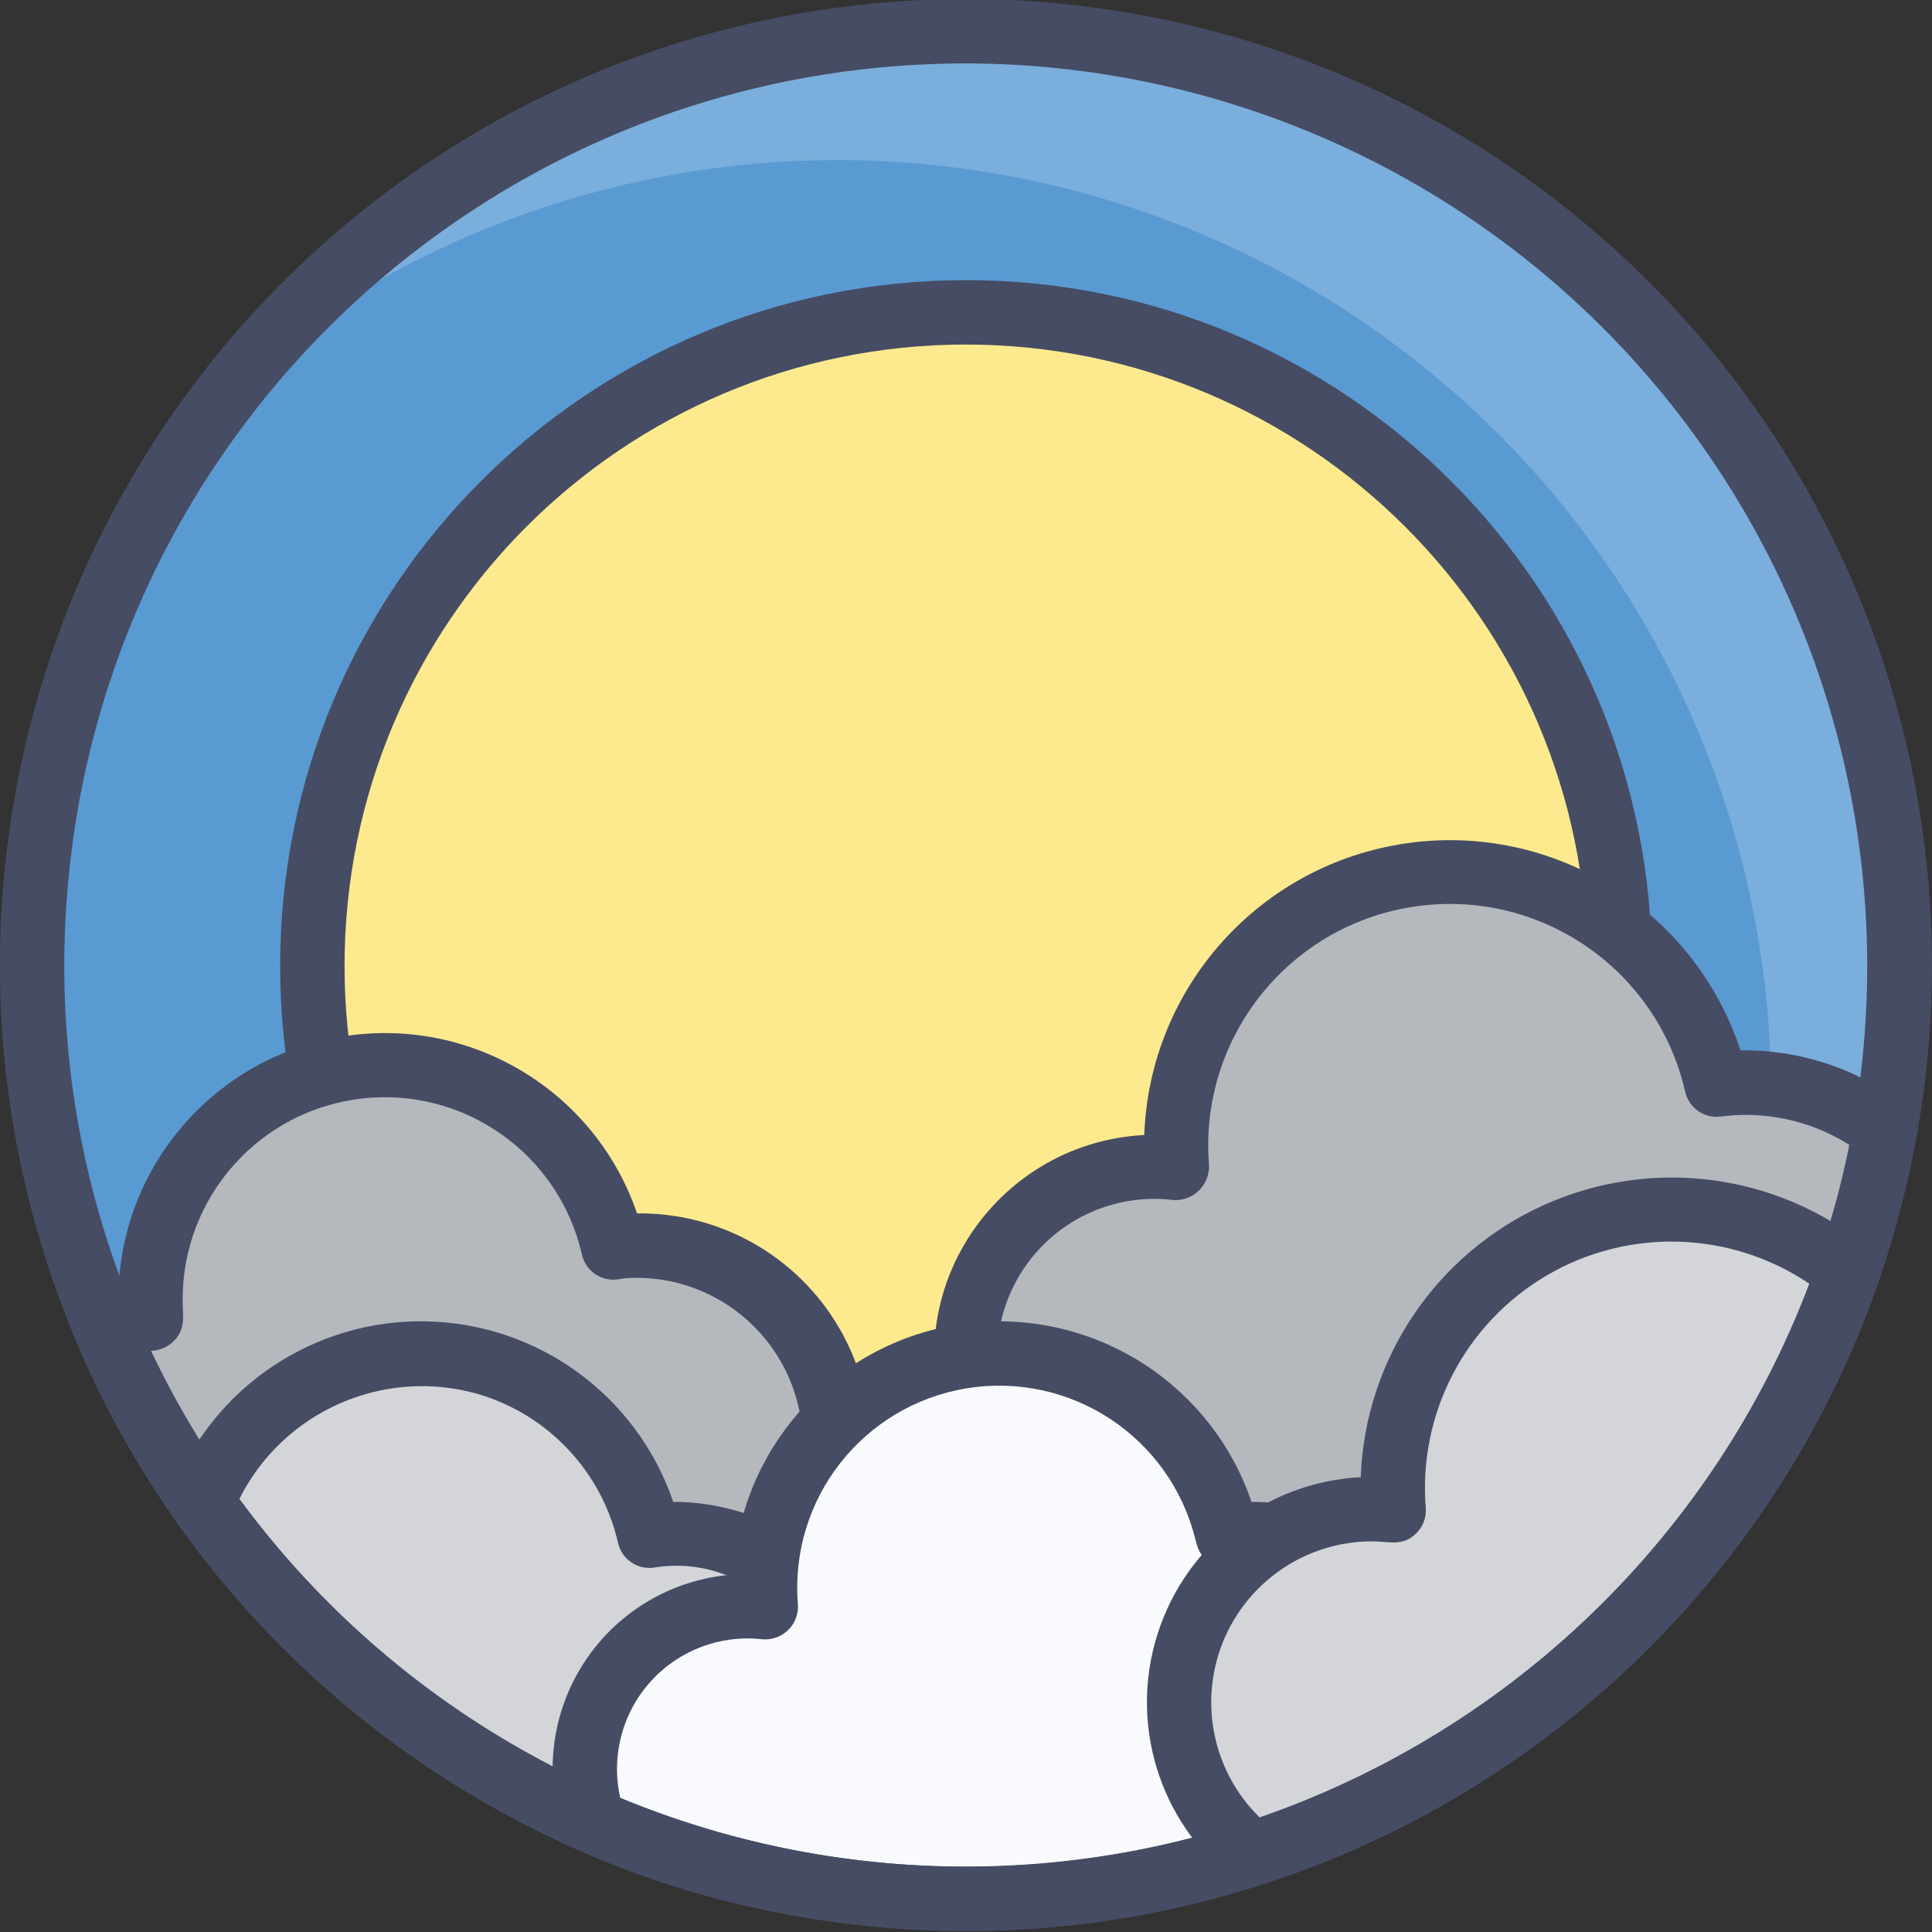 <?xml version="1.0" encoding="UTF-8"?>
<svg xmlns="http://www.w3.org/2000/svg" xmlns:xlink="http://www.w3.org/1999/xlink" width="60px" height="60px" viewBox="0 0 60 60" version="1.1">
    <rect x="0" y="0" width="60" height="60" fill="#333333" stroke="none"/>
    <!-- Generator: Sketch 51.1 (57501) - http://www.bohemiancoding.com/sketch -->
    <title>08 -  Sunny</title>
    <desc>Created with Sketch.</desc>
    <defs/>
    <g id="Page-1" stroke="none" stroke-width="1" fill="none" fill-rule="evenodd">
        <g id="08----Sunny" transform="translate(-1, -1)">
            <path d="M31,1.97 C15.654,1.975 2.968,13.935 2.06,29.255 C1.152,44.574 12.337,57.949 27.575,59.766 C42.814,61.583 56.83,51.214 59.55,36.11 C61.068,27.654 58.761,18.961 53.25,12.371 C47.739,5.78 39.591,1.972 31,1.97 Z" id="Shape" fill="#7AAEDC"/>
            <path d="M51.89,20.06 C47.549,12.826 40.275,7.839 31.962,6.398 C23.649,4.958 15.121,7.207 8.6,12.56 C-0.865,24.089 -0.041,40.917 10.505,51.465 C21.051,62.014 37.879,62.842 49.41,53.38 C57.185,43.91 58.177,30.577 51.89,20.06 Z" id="Shape" fill="#599AD3"/>
            <circle id="Oval" fill="#FDEA8E" fill-rule="nonzero" cx="31" cy="30.999" r="20.3"/>
            <path d="M31,52.3 C19.236,52.3 9.7,42.764 9.7,31 C9.7,19.236 19.236,9.7 31,9.7 C42.764,9.7 52.3,19.236 52.3,31 C52.287,42.758 42.758,52.287 31,52.3 Z M31,11.7 C20.341,11.7 11.7,20.341 11.7,31 C11.7,41.659 20.341,50.3 31,50.3 C41.659,50.3 50.3,41.659 50.3,31 C50.288,20.346 41.654,11.712 31,11.7 Z" id="Shape" fill="#464C63" fill-rule="nonzero"/>
            <path d="M25.683,49.588 C25.633,49.665 25.575,49.737 25.509,49.801 C24.341,51.198 22.613,52.004 20.792,52.001 L11.048,52.001 C8.074,49.201 5.733,45.796 4.185,42.015 C4.681,41.913 5.19,41.89 5.693,41.947 C5.383,38.141 8.066,34.742 11.841,34.16 C15.615,33.578 19.197,36.011 20.048,39.734 C20.293,39.69 20.543,39.671 20.792,39.676 C23.138,39.676 25.28,41.008 26.318,43.112 C27.356,45.216 27.11,47.726 25.683,49.588 Z" id="Shape" fill="#B5B9BE" fill-rule="nonzero"/>
            <path d="M20.792,53.005 L11.048,53.005 C10.794,53.005 10.549,52.908 10.363,52.734 C7.286,49.835 4.864,46.312 3.259,42.4 C3.148,42.128 3.162,41.821 3.298,41.56 C3.434,41.3 3.677,41.112 3.964,41.047 C4.201,40.993 4.442,40.958 4.684,40.941 C4.886,36.978 7.872,33.715 11.802,33.164 C15.732,32.613 19.5,34.928 20.784,38.683 C23.363,38.651 25.76,40.009 27.059,42.237 C28.359,44.465 28.36,47.219 27.063,49.448 C25.766,51.678 23.37,53.037 20.791,53.008 L20.792,53.005 Z M11.447,51.005 C22.797,51.005 20.698,51.022 20.941,51.005 C23.751,50.91 25.969,48.583 25.928,45.771 C25.888,42.96 23.604,40.698 20.792,40.684 C20.609,40.68 20.425,40.692 20.244,40.722 C19.712,40.829 19.192,40.492 19.072,39.963 C18.363,36.844 15.424,34.757 12.246,35.115 C9.068,35.474 6.667,38.165 6.672,41.363 C6.672,41.845 6.786,42.277 6.38,42.663 C6.193,42.843 5.945,42.946 5.686,42.951 C7.108,45.96 9.059,48.688 11.447,51.005 Z" id="Shape" fill="#464C63" fill-rule="nonzero"/>
            <path d="M25.877,59.516 C18.365,58.166 11.687,53.912 7.288,47.674 C8.451,44.697 11.42,42.827 14.607,43.062 C17.795,43.298 20.456,45.584 21.169,48.7 C22.032,48.58 22.911,48.656 23.74,48.922 C23.74,48.922 23.74,48.912 23.75,48.922 C24.376,49.128 24.969,49.424 25.509,49.802 C27.055,50.909 28.003,52.669 28.075,54.569 C28.146,56.469 27.335,58.296 25.877,59.516 Z" id="Shape" fill="#D3D5D8" fill-rule="nonzero"/>
            <path d="M25.877,60.516 C23.519,60.139 21.22,59.458 19.037,58.489 C13.994,56.284 9.649,52.744 6.471,48.25 C6.278,47.976 6.234,47.624 6.355,47.312 C7.616,44.07 10.769,41.962 14.246,42.036 C17.724,42.109 20.784,44.349 21.907,47.641 C22.67,47.642 23.428,47.765 24.152,48.005 C24.556,48.143 24.949,48.312 25.327,48.512 C27.412,49.639 28.804,51.726 29.042,54.084 C29.28,56.442 28.333,58.765 26.515,60.286 C26.336,60.435 26.11,60.516 25.877,60.516 Z M8.433,47.552 C12.584,53.197 18.699,57.082 25.573,58.442 C26.723,57.289 27.26,55.659 27.022,54.048 C26.783,52.437 25.796,51.033 24.361,50.263 C24.066,50.105 23.757,49.975 23.438,49.874 C22.774,49.636 22.061,49.568 21.364,49.674 C20.833,49.78 20.315,49.444 20.194,48.917 C19.687,46.699 18.019,44.928 15.835,44.289 C12.904,43.459 9.798,44.829 8.433,47.552 Z" id="Shape" fill="#464C63" fill-rule="nonzero"/>
            <path d="M59.55,36.11 C59.333,37.3 59.043,38.476 58.68,39.63 C57.33,43.111 55.312,46.294 52.74,49 L36.88,49 C34.698,48.999 32.696,47.791 31.678,45.861 C30.66,43.932 30.793,41.597 32.025,39.796 C33.256,37.995 35.382,37.022 37.55,37.27 C37.176,32.82 40.309,28.84 44.722,28.158 C49.135,27.476 53.323,30.325 54.31,34.68 C56.178,34.436 58.065,34.951 59.55,36.11 Z" id="Shape" fill="#B5B9BE" fill-rule="nonzero"/>
            <path d="M52.74,50 L36.88,50 C33.15,49.996 30.103,47.021 30.01,43.292 C29.917,39.564 32.811,36.44 36.536,36.249 C36.702,31.651 40.14,27.834 44.695,27.187 C49.25,26.541 53.614,29.251 55.053,33.621 C56.897,33.592 58.695,34.192 60.153,35.321 C60.435,35.541 60.578,35.894 60.529,36.248 C60.48,36.602 60.246,36.903 59.914,37.038 C59.583,37.172 59.205,37.12 58.923,36.9 C57.656,35.91 56.046,35.469 54.451,35.674 C53.936,35.747 53.451,35.414 53.335,34.907 C52.461,31.072 48.772,28.563 44.884,29.161 C40.995,29.758 38.23,33.258 38.547,37.179 C38.56,37.472 38.45,37.756 38.243,37.964 C38.036,38.171 37.752,38.282 37.459,38.27 C35.652,38.044 33.869,38.841 32.834,40.339 C31.798,41.837 31.682,43.787 32.533,45.397 C33.383,47.007 35.059,48.011 36.88,48 L52.307,48 C54.614,45.504 56.439,42.602 57.69,39.441 C57.894,38.927 58.475,38.676 58.989,38.88 C59.503,39.084 59.754,39.665 59.55,40.179 C58.152,43.711 56.086,46.939 53.465,49.689 C53.276,49.888 53.014,50 52.74,50 Z" id="Shape" fill="#464C63" fill-rule="nonzero"/>
            <path d="M45.964,55.8 C37.929,60.645 28.046,61.304 19.439,57.569 C18.875,55.93 19.191,54.117 20.275,52.765 C21.36,51.414 23.062,50.712 24.784,50.908 C24.467,47.129 27.107,43.74 30.849,43.123 C34.591,42.506 38.179,44.869 39.091,48.55 C39.191,48.8 38.937,48.637 39.884,48.637 C41.693,48.636 43.412,49.431 44.583,50.811 C45.753,52.19 46.259,54.015 45.964,55.8 Z" id="Shape" fill="#F9FAFD" fill-rule="nonzero"/>
            <path d="M19.037,58.489 C18.785,58.379 18.59,58.169 18.497,57.91 C17.881,56.136 18.124,54.175 19.157,52.606 C20.189,51.037 21.893,50.037 23.766,49.9 C23.777,49.673 23.8,49.446 23.836,49.221 C24.341,45.412 27.402,42.453 31.226,42.076 C35.05,41.7 38.629,44.006 39.867,47.643 C41.976,47.635 43.981,48.558 45.346,50.166 C46.711,51.773 47.297,53.901 46.948,55.981 C46.898,56.264 46.728,56.512 46.482,56.661 C38.168,61.674 27.942,62.355 19.037,58.489 Z M20.263,56.837 C28.326,60.175 37.484,59.567 45.035,55.193 C45.247,52.424 43.229,49.984 40.469,49.673 C40.088,49.617 39.7,49.619 39.319,49.681 C38.78,49.785 38.258,49.435 38.149,48.897 C38.137,48.862 38.127,48.827 38.119,48.791 C37.33,45.623 34.242,43.59 31.02,44.116 C27.798,44.643 25.518,47.553 25.779,50.808 C25.805,51.11 25.695,51.408 25.479,51.62 C25.263,51.833 24.963,51.938 24.662,51.908 C23.358,51.763 22.064,52.259 21.191,53.238 C20.317,54.216 19.971,55.558 20.263,56.837 Z" id="Shape" fill="#464C63" fill-rule="nonzero"/>
            <path d="M58.386,40.511 C55.387,49.093 48.544,55.775 39.893,58.568 C37.79,56.909 37.043,54.057 38.062,51.58 C39.082,49.103 41.621,47.603 44.282,47.906 C44.002,44.447 45.816,41.156 48.889,39.545 C51.962,37.933 55.7,38.314 58.386,40.511 Z" id="Shape" fill="#D3D5D8" fill-rule="nonzero"/>
            <path d="M39.276,59.355 C36.991,57.547 36.065,54.513 36.951,51.738 C37.836,48.962 40.349,47.026 43.258,46.875 C43.395,43.213 45.591,39.944 48.929,38.431 C52.267,36.919 56.173,37.424 59.017,39.735 C59.342,40 59.467,40.439 59.331,40.835 C56.227,49.715 49.145,56.63 40.194,59.522 C39.879,59.621 39.536,59.559 39.276,59.355 Z M43.586,48.867 C41.559,48.879 39.74,50.114 38.98,51.993 C38.22,53.873 38.671,56.025 40.12,57.442 C47.984,54.718 54.236,48.649 57.192,40.869 C54.748,39.219 51.574,39.119 49.032,40.612 C46.489,42.105 45.03,44.926 45.281,47.864 C45.293,48.151 45.181,48.429 44.974,48.628 C44.549,49.036 44.147,48.867 43.586,48.867 Z" id="Shape" fill="#464C63" fill-rule="nonzero"/>
            <path d="M31,60.97 C18.178,60.971 6.773,52.823 2.617,40.693 C-1.538,28.563 2.475,15.133 12.604,7.271 C22.732,-0.591 36.738,-1.146 47.458,5.888 C58.178,12.923 63.242,25.993 60.06,38.414 C56.662,51.688 44.702,60.971 31,60.97 Z M31,2.97 C16.443,2.969 4.313,14.122 3.096,28.628 C1.878,43.134 11.979,56.154 26.333,58.579 C40.686,61.004 54.504,52.026 58.12,37.925 C60.255,29.546 58.403,20.651 53.103,13.819 C47.803,6.988 39.647,2.984 31,2.97 Z" id="Shape" fill="#464C63" fill-rule="nonzero"/>
        </g>
    </g>
</svg>

